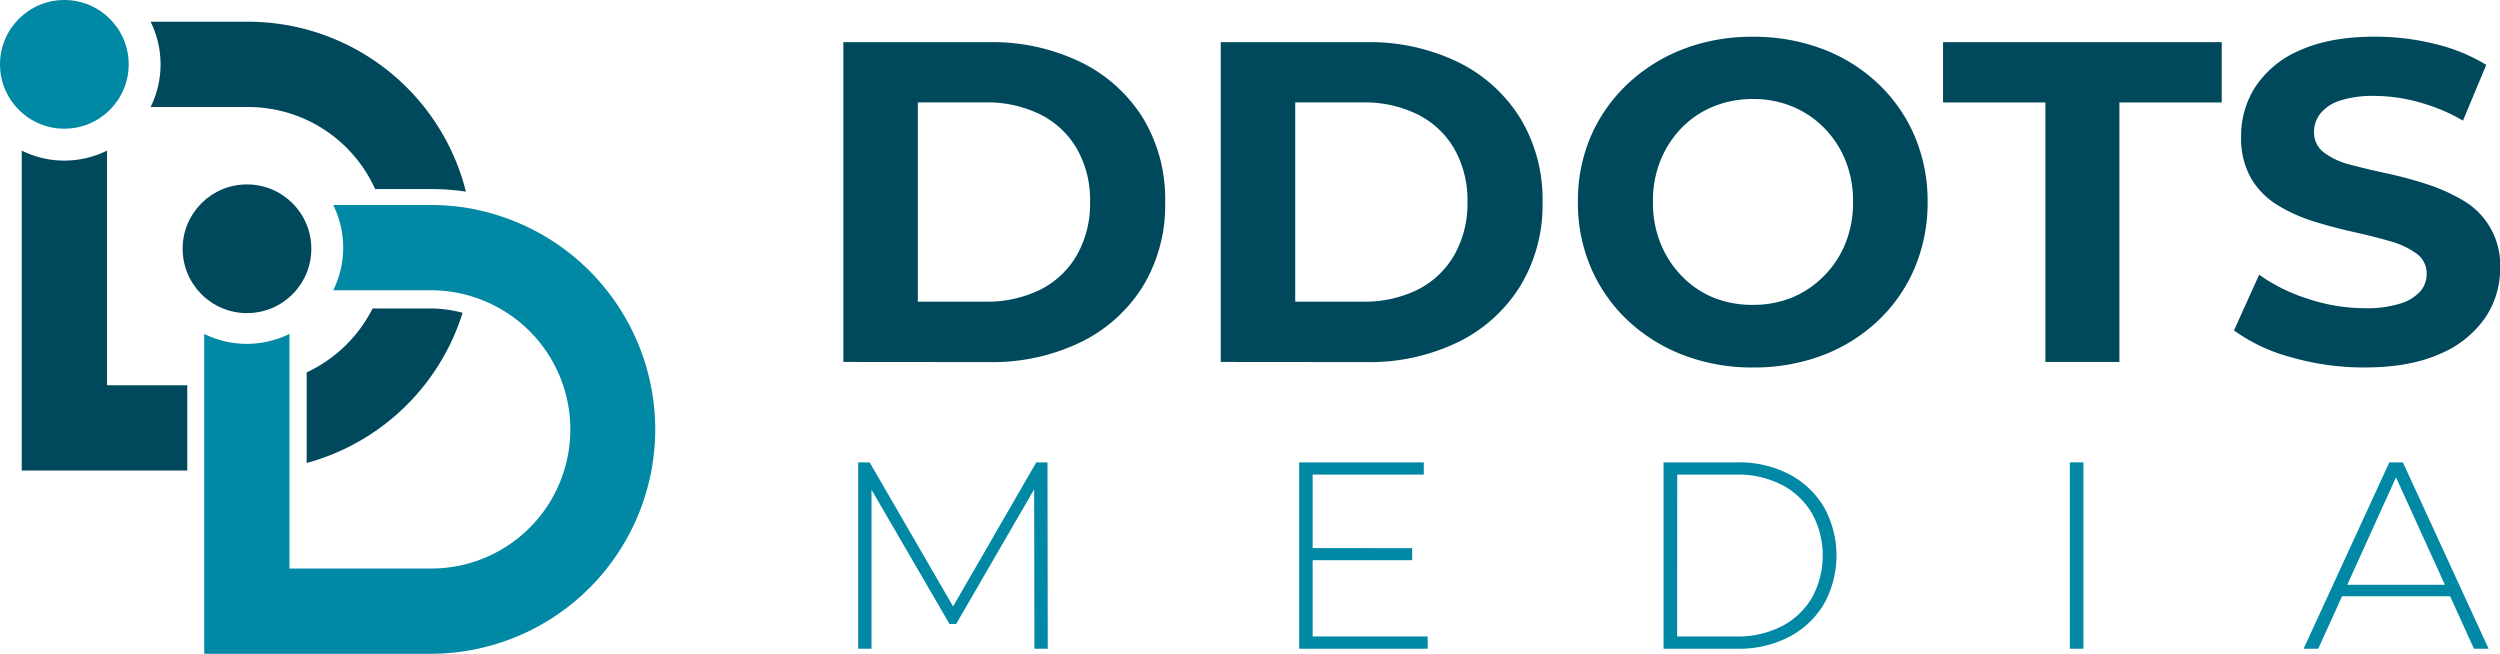 <svg xmlns="http://www.w3.org/2000/svg" viewBox="0 0 575.35 150.46"><defs><style>.cls-1{fill:#0088a5;}.cls-2{fill:#00495c;}</style></defs><title>Asset 1</title><g id="Layer_2" data-name="Layer 2"><g id="Layer_1-2" data-name="Layer 1"><circle class="cls-1" cx="14.81" cy="14.81" r="14.81"/><circle class="cls-2" cx="56.84" cy="57.25" r="14.81"/><path class="cls-2" d="M24.63,94.73H43.1v19.63H5V40.73a22.09,22.09,0,0,0,19.63,0Z" transform="translate(0 -6.07)"/><path class="cls-2" d="M107.23,50.17a55,55,0,0,0-8.07-.59H86.33A32.06,32.06,0,0,0,57.13,30.7H34.66a22.18,22.18,0,0,0,0-19.63H57.13A51.73,51.73,0,0,1,107.23,50.17Z" transform="translate(0 -6.07)"/><path class="cls-2" d="M99.16,77.06a28.37,28.37,0,0,1,7.3,1,51.85,51.85,0,0,1-35.88,34.56V91.77A32.26,32.26,0,0,0,85.75,77.06Z" transform="translate(0 -6.07)"/><path class="cls-1" d="M150.8,104.89a51.7,51.7,0,0,1-51.64,51.64H47V82.91a22.94,22.94,0,0,0,2.33,1,22.16,22.16,0,0,0,17.29-1v54H99.16a32,32,0,0,0,12.06-61.68c-.61-.25-1.23-.48-1.85-.69s-1.25-.4-1.89-.57a32.12,32.12,0,0,0-8.32-1.1H76.69a22.13,22.13,0,0,0,.51-18.5c-.16-.38-.33-.75-.51-1.12H99.16a51.49,51.49,0,0,1,8.93.77c.69.12,1.37.25,2,.4s1.37.31,2,.49A51.73,51.73,0,0,1,150.8,104.89Z" transform="translate(0 -6.07)"/><path class="cls-2" d="M194.09,89.37V15.77h33.44a46.77,46.77,0,0,1,21.13,4.57A34.85,34.85,0,0,1,263,33.17a35.94,35.94,0,0,1,5.15,19.4A35.91,35.91,0,0,1,263,72a34.78,34.78,0,0,1-14.3,12.83,46.64,46.64,0,0,1-21.13,4.57Zm17.14-13.88h15.45a27.56,27.56,0,0,0,12.78-2.78,20.13,20.13,0,0,0,8.41-8,23.9,23.9,0,0,0,3-12.15,23.79,23.79,0,0,0-3-12.19,20.14,20.14,0,0,0-8.41-7.94,27.56,27.56,0,0,0-12.78-2.79H211.23Z" transform="translate(0 -6.07)"/><path class="cls-2" d="M280.94,89.37V15.77h33.44a46.77,46.77,0,0,1,21.13,4.57,34.85,34.85,0,0,1,14.3,12.83A35.94,35.94,0,0,1,355,52.57,35.91,35.91,0,0,1,349.81,72a34.78,34.78,0,0,1-14.3,12.83,46.64,46.64,0,0,1-21.13,4.57Zm17.14-13.88h15.45a27.56,27.56,0,0,0,12.78-2.78,20.13,20.13,0,0,0,8.41-8,23.9,23.9,0,0,0,3-12.15,23.79,23.79,0,0,0-3-12.19,20.14,20.14,0,0,0-8.41-7.94,27.56,27.56,0,0,0-12.78-2.79H298.08Z" transform="translate(0 -6.07)"/><path class="cls-2" d="M403.43,90.64a44.09,44.09,0,0,1-16-2.84,39.12,39.12,0,0,1-12.83-8,36.24,36.24,0,0,1-8.46-12.1,37.71,37.71,0,0,1-3-15.14,37.65,37.65,0,0,1,3-15.19,36.31,36.31,0,0,1,8.46-12,39,39,0,0,1,12.78-8,43.93,43.93,0,0,1,16-2.84,44.62,44.62,0,0,1,16,2.79,38.2,38.2,0,0,1,12.77,7.93,36.13,36.13,0,0,1,8.47,12.1,38.16,38.16,0,0,1,3,15.24,38.35,38.35,0,0,1-3,15.2,35.89,35.89,0,0,1-8.47,12.14,38.22,38.22,0,0,1-12.77,7.94A44.62,44.62,0,0,1,403.43,90.64Zm0-14.41a23.49,23.49,0,0,0,9.1-1.73,22.21,22.21,0,0,0,7.31-5,22.6,22.6,0,0,0,4.88-7.46,25,25,0,0,0,1.74-9.52,24.94,24.94,0,0,0-1.74-9.51,22.75,22.75,0,0,0-4.88-7.47,22.18,22.18,0,0,0-7.31-4.94,23.31,23.31,0,0,0-9.1-1.74,23.74,23.74,0,0,0-9.15,1.74,21.35,21.35,0,0,0-7.3,4.94,23.29,23.29,0,0,0-4.84,7.47,24.94,24.94,0,0,0-1.73,9.51,25,25,0,0,0,1.73,9.52A23.14,23.14,0,0,0,387,69.55a21.37,21.37,0,0,0,7.3,5A23.93,23.93,0,0,0,403.43,76.23Z" transform="translate(0 -6.07)"/><path class="cls-2" d="M470.73,89.37V29.65H447.17V15.77h64.14V29.65H487.76V89.37Z" transform="translate(0 -6.07)"/><path class="cls-2" d="M544.22,90.64a60.57,60.57,0,0,1-17-2.37,39.78,39.78,0,0,1-13.09-6.15l5.79-12.83a40.11,40.11,0,0,0,11.14,5.52A41.58,41.58,0,0,0,544.22,77a25.64,25.64,0,0,0,8.15-1.06A10.07,10.07,0,0,0,557,73.13a6.09,6.09,0,0,0,1.47-4,5.56,5.56,0,0,0-2.31-4.68A19.13,19.13,0,0,0,550,61.56q-3.84-1.1-8.36-2.1c-3-.67-6.05-1.47-9.1-2.42a37.11,37.11,0,0,1-8.41-3.78,17.86,17.86,0,0,1-6.1-6.21,18.66,18.66,0,0,1-2.26-9.62,20.72,20.72,0,0,1,3.37-11.51,23,23,0,0,1,10.25-8.31q6.89-3.11,17.29-3.1a57,57,0,0,1,13.73,1.68A40.57,40.57,0,0,1,572.19,21l-5.36,12.83a42.14,42.14,0,0,0-10.2-4.26,38.52,38.52,0,0,0-10.09-1.42,24.51,24.51,0,0,0-8.1,1.1,9.48,9.48,0,0,0-4.47,3,6.87,6.87,0,0,0-1.42,4.2,5.68,5.68,0,0,0,2.32,4.74A16.85,16.85,0,0,0,541,44q3.78,1,8.41,2a94.16,94.16,0,0,1,9.14,2.47,40.83,40.83,0,0,1,8.31,3.73,17.15,17.15,0,0,1,8.52,15.62,20.06,20.06,0,0,1-3.42,11.35,23.77,23.77,0,0,1-10.36,8.31Q554.64,90.63,544.22,90.64Z" transform="translate(0 -6.07)"/><path class="cls-1" d="M197.5,155.37V112.48h2.64l19.91,34.37h-1.41l19.85-34.37h2.58l.06,42.89h-3.07L238,117.19h.86l-18.81,32.48h-1.53l-18.87-32.48h.92v38.18Z" transform="translate(0 -6.07)"/><path class="cls-1" d="M302.09,152.55h26.47v2.82H299V112.48h28.67v2.81H302.09Zm-.36-20.34H325V135H301.73Z" transform="translate(0 -6.07)"/><path class="cls-1" d="M382.85,155.37V112.48h17a24.89,24.89,0,0,1,11.95,2.75,20.07,20.07,0,0,1,8,7.6,23,23,0,0,1,0,22.18,20.07,20.07,0,0,1-8,7.6,24.89,24.89,0,0,1-11.95,2.76Zm3.13-2.82h13.6a22.13,22.13,0,0,0,10.54-2.39,17.25,17.25,0,0,0,6.92-6.59,20.23,20.23,0,0,0,0-19.3,17.25,17.25,0,0,0-6.92-6.59,22.13,22.13,0,0,0-10.54-2.39H386Z" transform="translate(0 -6.07)"/><path class="cls-1" d="M476.35,155.37V112.48h3.13v42.89Z" transform="translate(0 -6.07)"/><path class="cls-1" d="M530.15,155.37l19.73-42.89H553l19.73,42.89h-3.37l-18.62-40.93h1.35l-18.57,40.93Zm7.23-12.07,1-2.64h25.67l1,2.64Z" transform="translate(0 -6.07)"/></g></g></svg>